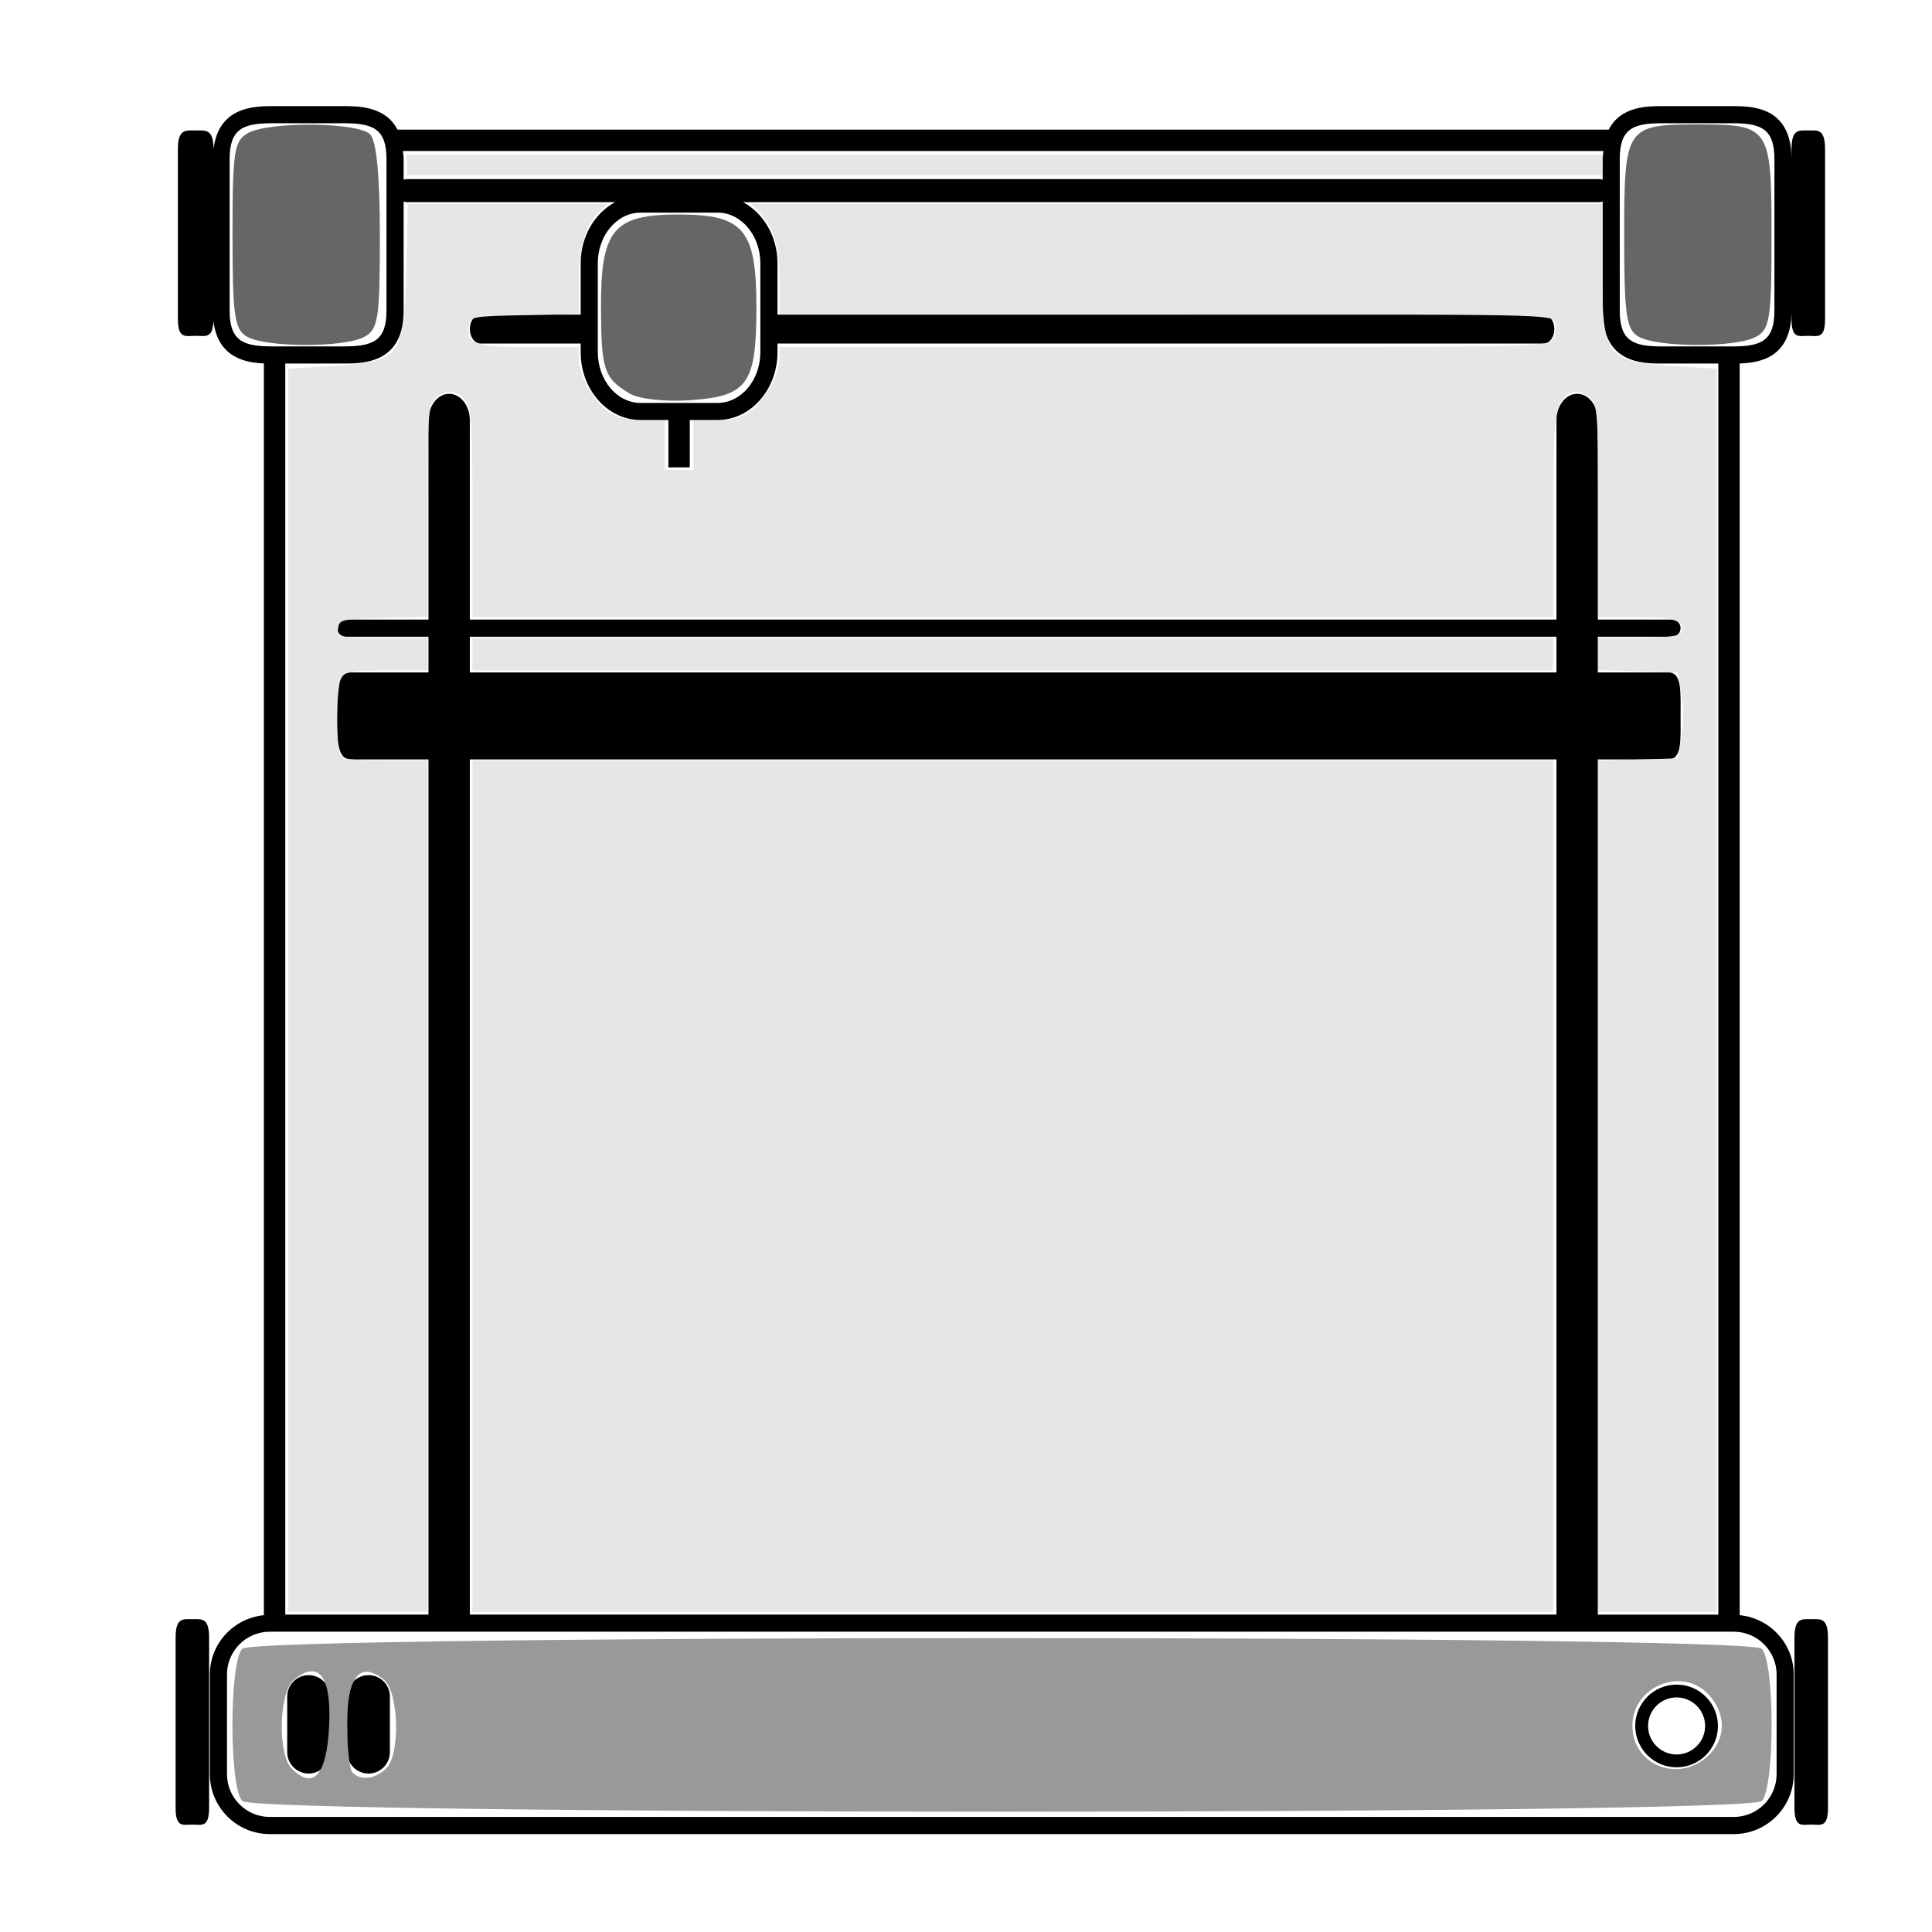<?xml version="1.0" encoding="UTF-8" standalone="no"?>
<svg
   xmlns:dc="http://purl.org/dc/elements/1.1/"
   xmlns:cc="http://creativecommons.org/ns#"
   xmlns:rdf="http://www.w3.org/1999/02/22-rdf-syntax-ns#"
   xmlns:svg="http://www.w3.org/2000/svg"
   xmlns="http://www.w3.org/2000/svg"
   xmlns:sodipodi="http://sodipodi.sourceforge.net/DTD/sodipodi-0.dtd"
   xmlns:inkscape="http://www.inkscape.org/namespaces/inkscape"
   version="1.1"
   x="0px"
   y="0px"
   width="90px"
   height="90px"
   viewBox="4.5 -9.0 90.0 121.5"
   enable-background="new 0 0 90 90"
   xml:space="preserve"
   id="svg3237"
   inkscape:version="0.48.5 r10040"
   sodipodi:docname="3dprinter-off.svg"><defs
     id="defs3287" /><sodipodi:namedview
     pagecolor="#ffffff"
     bordercolor="#666666"
     borderopacity="1"
     objecttolerance="10"
     gridtolerance="10"
     guidetolerance="10"
     inkscape:pageopacity="0"
     inkscape:pageshadow="2"
     inkscape:window-width="1254"
     inkscape:window-height="717"
     id="namedview3285"
     showgrid="false"
     inkscape:zoom="5.2444444"
     inkscape:cx="45.957476"
     inkscape:cy="49.274694"
     inkscape:window-x="189"
     inkscape:window-y="611"
     inkscape:window-maximized="0"
     inkscape:current-layer="svg3237" /><g
     id="Layer_1"
     display="none"><path
       display="inline"
       d="M78.292,6.908h-2.885c-0.705,0-1.328,0.081-1.703,0.516c-0.233,0.271-0.374,0.678-0.374,1.294v6.225   c0,1.604,0.932,1.808,2.077,1.808h2.751h0.134c1.147,0,2.077-0.204,2.077-1.808V8.718C80.369,7.114,79.439,6.908,78.292,6.908z"
       id="path3240" /><polygon
       display="inline"
       points="30.595,22.447 30.595,22.447 30.595,22.447 30.595,22.447 30.595,19.843 30.595,19.843    30.595,19.843 30.595,19.843  "
       id="polygon3242" /><g
       display="inline"
       id="g3244"><path
         d="M82.398,82.986c0,0.922-0.34,0.762-0.758,0.762l0,0c-0.416,0-0.754,0.16-0.754-0.762v-7.658    c0-0.926,0.338-0.842,0.754-0.842l0,0c0.418,0,0.758-0.084,0.758,0.842V82.986z"
         id="path3246" /><path
         d="M9.404,82.986c0,0.922-0.338,0.762-0.755,0.762l0,0c-0.417,0-0.755,0.16-0.755-0.762v-7.658    c0-0.926,0.338-0.842,0.755-0.842l0,0c0.417,0,0.755-0.084,0.755,0.842V82.986z"
         id="path3248" /></g><path
       display="inline"
       d="M82.294,15.86c0,0.924-0.337,0.761-0.754,0.761l0,0c-0.418,0-0.757,0.164-0.757-0.761V8.202   c0-0.923,0.339-0.84,0.757-0.84l0,0c0.417,0,0.754-0.083,0.754,0.84V15.86z"
       id="path3250" /><path
       display="inline"
       d="M7.997,15.86c0,0.924,0.36,0.761,0.803,0.761l0,0c0.444,0,0.803,0.164,0.803-0.761V8.202   c0-0.923-0.359-0.84-0.803-0.84l0,0c-0.443,0-0.803-0.083-0.803,0.84V15.86z"
       id="path3252" /><path
       display="inline"
       d="M80.467,81.369c0,1.275-1.037,2.314-2.313,2.314H12.14c-1.278,0-2.314-1.039-2.314-2.314v-4.494   c0-1.279,1.036-2.314,2.314-2.314h66.014c1.275,0,2.313,1.035,2.313,2.314V81.369z M75.57,77.618c-0.868,0-1.573,0.704-1.573,1.573   c0,0.873,0.705,1.578,1.573,1.578c0.871,0,1.574-0.705,1.574-1.578C77.146,78.322,76.441,77.618,75.57,77.618z M14.855,77.867   c0-0.533-0.431-0.965-0.964-0.965l0,0c-0.533,0-0.964,0.432-0.964,0.965v2.506c0,0.533,0.431,0.965,0.964,0.965l0,0   c0.533,0,0.964-0.432,0.964-0.965V77.867z M17.558,77.867c0-0.533-0.434-0.965-0.965-0.965l0,0c-0.534,0-0.966,0.432-0.966,0.965   v2.506c0,0.533,0.432,0.965,0.966,0.965l0,0c0.531,0,0.965-0.432,0.965-0.965V77.867z"
       id="path3254" /><path
       display="inline"
       d="M15.042,6.789h-2.885c-0.705,0-1.328,0.081-1.703,0.516C10.22,7.576,10.08,7.983,10.08,8.599v6.225   c0,1.604,0.932,1.808,2.077,1.808h2.751h0.134c1.147,0,2.077-0.204,2.077-1.808V8.599C17.119,6.995,16.189,6.789,15.042,6.789z"
       id="path3256" /><rect
       x="21.16"
       y="48.216"
       display="inline"
       width="48.992"
       height="1.609"
       id="rect3258" /><path
       display="inline"
       d="M18.323,9.447h53.768c0.294,0,0.531,0.233,0.531,0.521v-1.43c0-0.678,0.153-1.126,0.411-1.424h-55.66   c0.261,0.298,0.416,0.747,0.416,1.424v1.43C17.789,9.68,18.029,9.447,18.323,9.447z"
       id="path3260" /><path
       display="inline"
       d="M74.908,17.378c-1.262,0-2.286-0.225-2.286-1.99V9.967c0,0.288-0.237,0.521-0.531,0.521H34.063   c0.359,0.471,0.583,1.081,0.583,1.757v3.198h34.937c0.263,0,0.478,0.21,0.478,0.47c0,0.26-0.215,0.47-0.478,0.47H34.635   c-0.06,1.415-1.065,2.542-2.305,2.542h-1.455v1.533h-0.708v-1.533h-1.309c-1.239,0-2.244-1.128-2.304-2.542h-4.917   c-0.263,0-0.477-0.21-0.477-0.47c0-0.26,0.214-0.47,0.477-0.47h4.906v-3.198c0-0.676,0.225-1.286,0.583-1.757h-8.803   c-0.294,0-0.535-0.233-0.535-0.521v5.421c0,1.766-1.036,1.99-2.314,1.99h-3.119v56.31h6.939V53.745H15.79   c-0.619,0-0.61-0.877-0.61-1.96c0-1.084-0.009-1.96,0.61-1.96h3.505v-1.609h-3.729c-0.212,0-0.385-0.172-0.385-0.386   s0.173-0.387,0.385-0.387h3.729V20.32c0-0.656,0.417-1.189,0.932-1.189c0.516,0,0.933,0.533,0.933,1.189v27.124h48.992V20.32   c0-0.656,0.423-1.189,0.935-1.189c0.517,0,0.933,0.533,0.933,1.189v27.124h3.347c0.214,0,0.386,0.173,0.386,0.387   s-0.172,0.386-0.386,0.386H72.02v1.609h3.186c0.615,0,0.547,0.876,0.547,1.96c0,1.083,0.068,1.96-0.547,1.96H72.02v19.942h5.916   v-56.31H74.908z"
       id="path3262" /><rect
       x="21.16"
       y="53.745"
       display="inline"
       width="48.992"
       height="19.942"
       id="rect3264" /></g><g
     id="Layer_2"
     transform="matrix(1.4,0,0,1.4,-11.25,-11.354)"><g
       id="g3267"><path
         d="m 75.313,77.354 c -1.024,0 -1.858,0.834 -1.858,1.858 0,1.024 0.834,1.857 1.858,1.857 1.024,0 1.857,-0.833 1.857,-1.857 0,-1.024 -0.832,-1.858 -1.857,-1.858 z m 0,3.139 c -0.707,0 -1.282,-0.575 -1.282,-1.281 0,-0.707 0.575,-1.282 1.282,-1.282 0.706,0 1.281,0.575 1.281,1.282 0.001,0.706 -0.574,1.281 -1.281,1.281 z"
         id="path3269"
         inkscape:connector-curvature="0"
         style="fill:#000000" /><path
         d="m 13.863,76.929 c -0.531,0 -0.961,0.431 -0.961,0.962 v 2.497 c 0,0.531 0.43,0.961 0.961,0.961 0.53,0 0.961,-0.43 0.961,-0.961 v -2.497 c 0,-0.532 -0.43,-0.962 -0.961,-0.962 z"
         id="path3271"
         inkscape:connector-curvature="0"
         style="fill:#000000" /><path
         d="m 16.554,76.929 c -0.531,0 -0.961,0.431 -0.961,0.962 v 2.497 c 0,0.531 0.43,0.961 0.961,0.961 0.53,0 0.96,-0.43 0.96,-0.961 v -2.497 c 0.001,-0.532 -0.43,-0.962 -0.96,-0.962 z"
         id="path3273"
         inkscape:connector-curvature="0"
         style="fill:#000000" /><path
         d="m 81.36,74.415 c -0.415,0 -0.752,-0.083 -0.752,0.838 v 7.629 c 0,0.921 0.337,0.76 0.752,0.76 0.416,0 0.753,0.161 0.753,-0.76 v -7.629 c 0,-0.921 -0.337,-0.838 -0.753,-0.838 z"
         id="path3275"
         inkscape:connector-curvature="0"
         style="fill:#000000" /><path
         d="m 8.64,74.415 c -0.416,0 -0.752,-0.083 -0.752,0.838 v 7.629 c 0,0.921 0.337,0.76 0.752,0.76 0.415,0 0.753,0.161 0.753,-0.76 v -7.629 c 0,-0.921 -0.337,-0.838 -0.753,-0.838 z"
         id="path3277"
         inkscape:connector-curvature="0"
         style="fill:#000000" /><path
         d="m 81.229,16.767 c 0.415,0 0.753,0.162 0.753,-0.759 V 8.379 c 0,-0.921 -0.338,-0.837 -0.753,-0.837 -0.416,0 -0.753,-0.084 -0.753,0.837 v 0.439 c 0,-2.369 -1.798,-2.369 -2.661,-2.369 h -3.163 c -0.657,0 -1.853,0.007 -2.387,1.055 H 17.854 C 17.314,6.457 16.106,6.449 15.44,6.449 h -3.203 c -0.813,0 -2.425,0.026 -2.646,1.938 V 8.379 c 0,-0.921 -0.358,-0.837 -0.8,-0.837 -0.442,0 -0.8,-0.084 -0.8,0.837 v 7.629 c 0,0.921 0.358,0.759 0.8,0.759 0.426,0 0.771,0.141 0.795,-0.675 0.193,1.636 1.41,1.882 2.267,1.914 v 56.23 c -1.358,0.136 -2.426,1.272 -2.426,2.665 v 4.477 c 0,1.483 1.207,2.691 2.691,2.691 h 65.765 c 1.483,0 2.691,-1.208 2.691,-2.691 V 76.9 c 0,-1.393 -1.068,-2.529 -2.427,-2.665 V 18.007 c 0.922,-0.027 2.329,-0.267 2.329,-2.362 v 0.363 c 0.001,0.921 0.337,0.759 0.753,0.759 z M 72.027,8.465 c -0.012,0.119 -0.036,0.22 -0.036,0.354 V 9.755 C 71.943,9.741 71.895,9.726 71.843,9.726 H 18.279 c -0.053,0 -0.101,0.015 -0.148,0.029 V 8.818 c 0,-0.134 -0.025,-0.234 -0.036,-0.354 h 53.932 z m -39.794,2.767 c 1.06,0 1.922,1.021 1.922,2.277 v 3.994 c 0,1.256 -0.862,2.278 -1.922,2.278 h -3.459 c -1.06,0 -1.921,-1.022 -1.921,-2.278 v -3.994 c 0,-1.256 0.862,-2.277 1.921,-2.277 h 3.459 z m -14.102,4.413 v -4.912 c 0.048,0.014 0.096,0.029 0.148,0.029 h 9.353 c -0.912,0.488 -1.548,1.532 -1.548,2.747 v 2.305 H 21.58 c -0.262,0 -0.475,0.291 -0.475,0.649 0,0.358 0.213,0.649 0.475,0.649 h 4.504 v 0.391 c 0,1.68 1.207,3.046 2.69,3.046 h 1.25 v 2.128 h 0.961 v -2.128 h 1.249 c 1.484,0 2.691,-1.367 2.691,-3.046 v -0.391 h 34.42 c 0.263,0 0.476,-0.291 0.476,-0.649 0,-0.358 -0.213,-0.649 -0.476,-0.649 h -34.42 v -2.305 c 0,-1.215 -0.637,-2.259 -1.548,-2.747 h 38.467 c 0.053,0 0.101,-0.015 0.148,-0.029 v 4.912 c 0,2.367 1.798,2.367 2.661,2.367 h 2.534 V 74.21 H 71.776 V 35.793 h 3.169 c 0.616,0 0.547,-0.875 0.547,-1.953 0,-1.079 0.069,-1.953 -0.547,-1.953 h -3.169 v -1.604 h 3.33 c 0.213,0 0.386,-0.171 0.386,-0.384 0,-0.213 -0.173,-0.385 -0.386,-0.385 h -3.33 v -8.958 c 0,-0.653 -0.416,-1.184 -0.93,-1.184 -0.513,0 -0.929,0.53 -0.929,1.184 v 8.958 H 21.105 v -8.958 c 0,-0.653 -0.417,-1.184 -0.929,-1.184 -0.513,0 -0.929,0.53 -0.929,1.184 v 8.958 h -3.715 c -0.212,0 -0.385,0.172 -0.385,0.385 0,0.213 0.172,0.384 0.385,0.384 h 3.715 v 1.604 h -3.493 c -0.617,0 -0.607,0.875 -0.607,1.953 0,1.078 -0.009,1.953 0.607,1.953 h 3.493 V 74.209 H 12.814 V 18.011 h 2.625 c 0.874,0 2.692,0 2.692,-2.366 z m 2.974,16.242 v -1.604 h 48.812 v 1.604 H 21.105 z m 48.812,3.906 V 74.209 H 21.105 V 35.793 H 69.917 z M 10.315,15.645 V 8.818 c 0,-1.361 0.62,-1.601 1.921,-1.601 h 3.203 c 1.302,0 1.922,0.24 1.922,1.601 v 6.826 c 0,1.359 -0.62,1.598 -1.922,1.598 h -3.203 c -1.301,10e-4 -1.921,-0.239 -1.921,-1.597 z M 79.805,76.9 v 4.477 c 0,1.06 -0.862,1.922 -1.922,1.922 H 12.118 c -1.06,0 -1.922,-0.862 -1.922,-1.922 V 76.9 c 0,-1.06 0.862,-1.922 1.922,-1.922 h 65.765 c 1.059,0.001 1.922,0.863 1.922,1.922 z M 79.707,15.645 c 0,1.359 -0.609,1.598 -1.892,1.598 h -3.163 c -1.282,0 -1.892,-0.239 -1.892,-1.598 V 8.818 c 0,-1.361 0.609,-1.601 1.892,-1.601 h 3.163 c 1.282,0 1.892,0.24 1.892,1.601 v 6.827 z"
         id="path3279"
         inkscape:connector-curvature="0"
         style="fill:#000000" /></g></g><path
     style="fill:#999999"
     d="m 11.288,83.898 c -0.615,-0.615 -0.615,-6.478 0,-7.093 0.663,-0.663 70.116,-0.663 70.78,0 0.615,0.615 0.615,6.478 0,7.093 -0.663,0.663 -70.116,0.663 -70.78,0 l 0,0 z m 4.042,-3.46 c 0.123,-2.35 -0.479,-3.148 -1.645,-2.18 -0.693,0.575 -0.762,3.463 -0.098,4.126 1.011,1.011 1.625,0.326 1.743,-1.945 z M 18,82.373 c 0.654,-0.654 0.577,-3.544 -0.11,-4.115 -1.092,-0.907 -1.721,-0.17 -1.721,2.018 0,1.125 0.114,2.16 0.254,2.3 0.391,0.391 1.07,0.303 1.576,-0.203 z m 61.54,-0.555 c 0.867,-0.785 0.894,-1.951 0.066,-2.866 -1.217,-1.345 -3.564,-0.402 -3.564,1.432 0,1.827 2.108,2.692 3.498,1.434 l 0,0 z"
     id="path3006"
     inkscape:connector-curvature="0"
     transform="matrix(1.35,0,0,1.35,-11.25,-9)" /><path
     style="fill:#666666"
     d="m 11.498,15.681 c -0.574,-0.334 -0.667,-0.998 -0.667,-4.742 0,-3.914 0.074,-4.393 0.738,-4.748 1.015,-0.543 5.108,-0.498 5.669,0.063 0.302,0.302 0.458,1.921 0.458,4.754 0,3.857 -0.075,4.336 -0.738,4.691 -0.941,0.504 -4.585,0.492 -5.459,-0.017 z"
     id="path3008"
     inkscape:connector-curvature="0"
     transform="matrix(1.35,0,0,1.35,-11.25,-9)" /><path
     style="fill:#666666"
     d="m 29.326,18.329 c -1.195,-0.713 -1.323,-1.101 -1.329,-4.047 -0.008,-3.585 0.587,-4.29 3.617,-4.29 3.033,0 3.623,0.703 3.623,4.313 0,3.591 -0.399,4.152 -3.089,4.338 -1.175,0.081 -2.387,-0.053 -2.822,-0.313 z"
     id="path3010"
     inkscape:connector-curvature="0"
     transform="matrix(1.35,0,0,1.35,-11.25,-9)" /><path
     style="fill:#666666"
     d="m 76.328,15.681 c -0.574,-0.334 -0.667,-0.998 -0.667,-4.742 0,-5.019 0.083,-5.143 3.432,-5.143 3.35,0 3.432,0.123 3.432,5.148 0,3.919 -0.074,4.399 -0.738,4.754 -0.941,0.504 -4.585,0.492 -5.459,-0.017 z"
     id="path3012"
     inkscape:connector-curvature="0"
     transform="matrix(1.35,0,0,1.35,-11.25,-9)" /><path
     style="fill:#e6e6e6"
     d="m 22.008,55.255 0,-19.831 25.169,0 25.169,0 0,19.831 0,19.831 -25.169,0 -25.169,0 0,-19.831 z"
     id="path3009"
     inkscape:connector-curvature="0"
     transform="matrix(1.35,0,0,1.35,-11.25,-9)" /><path
     style="fill:#e6e6e6"
     d="m 13.428,46.131 0,-28.954 1.867,-0.114 c 3.418,-0.208 3.541,-0.362 3.635,-4.559 l 0.068,-3.012 4.652,0 4.652,0 -0.398,0.398 C 27.236,10.557 26.966,11.484 26.966,13.103 l 0,1.526 -2.526,0.053 c -2.475,0.052 -2.528,0.062 -2.589,0.493 -0.123,0.87 0.212,0.991 2.755,0.991 l 2.36,0 0,0.512 c 0,0.804 0.729,2.106 1.418,2.532 0.419,0.259 0.955,0.389 1.607,0.389 l 0.979,0 0,1.144 0,1.144 0.667,0 0.667,0 0,-1.144 0,-1.144 0.989,0 c 0.711,0 1.168,-0.121 1.624,-0.429 0.705,-0.477 1.391,-1.706 1.391,-2.491 l 0,-0.512 17.917,0 c 17.833,0 17.918,-0.002 18.125,-0.389 0.114,-0.214 0.155,-0.557 0.089,-0.763 C 72.323,14.646 72.039,14.641 54.315,14.641 l -18.006,0 0,-1.532 c 0,-1.626 -0.269,-2.551 -0.937,-3.219 l -0.398,-0.398 19.831,0 19.831,0 0,2.965 c 0,4.212 0.144,4.403 3.463,4.605 l 1.876,0.114 0,28.954 0,28.954 -2.765,0 -2.765,0 0,-19.824 0,-19.824 1.859,-0.055 1.859,-0.055 0.17,-1.001 c 0.099,-0.585 0.099,-1.417 0,-2.002 l -0.17,-1.001 -1.859,-0.055 -1.859,-0.055 0,-0.756 0,-0.756 1.886,0 c 1.427,0 1.911,-0.064 1.987,-0.263 0.2,-0.52 -0.319,-0.691 -2.1,-0.691 l -1.773,0 0,-4.928 c 0,-4.532 -0.028,-4.953 -0.349,-5.244 -0.589,-0.533 -1.161,-0.399 -1.472,0.346 -0.215,0.515 -0.276,1.673 -0.276,5.244 l 0,4.582 -25.169,0 -25.169,0 0,-4.82 c 0,-4.054 -0.047,-4.887 -0.297,-5.244 -0.36,-0.514 -1.056,-0.549 -1.485,-0.075 -0.276,0.305 -0.316,0.956 -0.316,5.237 l 0,4.888 -2.05,0.054 c -1.962,0.052 -2.052,0.073 -2.111,0.483 -0.06,0.423 -0.03,0.429 2.05,0.429 l 2.111,0 0,0.763 0,0.763 -1.883,0 c -1.385,0 -1.942,0.071 -2.106,0.268 -0.239,0.288 -0.316,3.036 -0.102,3.595 0.11,0.286 0.402,0.332 2.109,0.332 l 1.982,0 0,19.831 0,19.831 -3.242,0 -3.242,0 0,-28.954 z"
     id="path3011"
     inkscape:connector-curvature="0"
     transform="matrix(1.35,0,0,1.35,-11.25,-9)" /><path
     style="fill:#e6e6e6"
     d="m 22.008,30.467 0,-0.763 25.169,0 25.169,0 0,0.763 0,0.763 -25.169,0 -25.169,0 0,-0.763 z"
     id="path3013"
     inkscape:connector-curvature="0"
     transform="matrix(1.35,0,0,1.35,-11.25,-9)" /><path
     style="fill:#e6e6e6"
     d="m 18.957,7.681 0,-0.477 27.839,0 27.839,0 0,0.477 0,0.477 -27.839,0 -27.839,0 0,-0.477 z"
     id="path3017"
     inkscape:connector-curvature="0"
     transform="matrix(1.35,0,0,1.35,-11.25,-9)" /></svg>